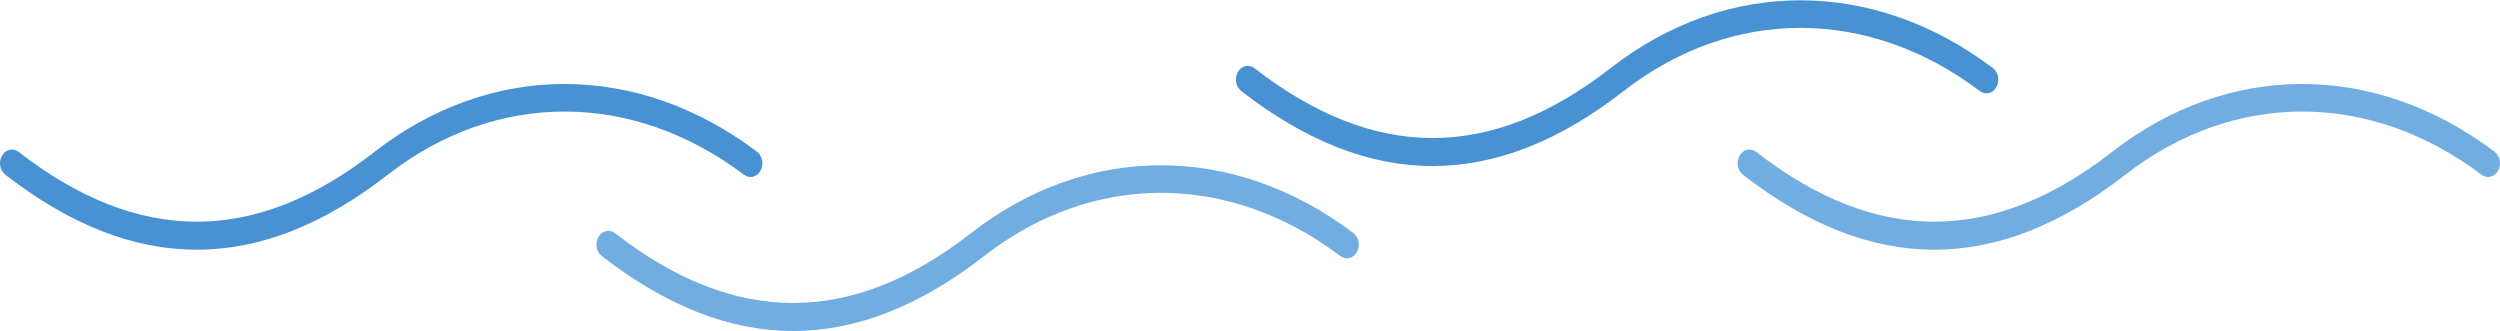 <svg width="755" height="100" fill="none" xmlns="http://www.w3.org/2000/svg"><path d="M239.53 99.957c19.167 0 38.319-7.556 57.723-22.66 32.65-25.423 73.862-25.415 107.543.033 1.664 1.249 3.893.718 4.98-1.2 1.089-1.917.624-4.49-1.038-5.748-36.151-27.304-80.411-27.292-115.512.033-36.102 28.107-71.267 28.111-107.499-.004-1.65-1.281-3.884-.77-4.994 1.131-1.109 1.9-.67 4.479.978 5.76 19.47 15.103 38.651 22.655 57.819 22.655zm344.635-24.548c19.166 0 38.319-7.556 57.722-22.66 32.651-25.423 73.863-25.415 107.544.033 1.663 1.249 3.893.718 4.98-1.2 1.089-1.917.624-4.49-1.038-5.747-36.151-27.305-80.411-27.292-115.512.032-36.102 28.107-71.268 28.111-107.5-.004-1.649-1.281-3.883-.77-4.994 1.131-1.108 1.9-.669 4.479.979 5.76 19.47 15.103 38.651 22.655 57.819 22.655z" fill="#72ADE2"/><path d="M601.863 20.565c-36.154-27.305-80.414-27.292-115.511.032-36.106 28.115-71.272 28.111-107.5-.004-1.65-1.28-3.884-.774-4.992 1.131-1.111 1.901-.671 4.48.976 5.76 19.469 15.103 38.648 22.66 57.816 22.66 19.166-.005 38.319-7.557 57.726-22.664 32.647-25.427 73.859-25.411 107.544.032 1.663 1.249 3.894.718 4.981-1.2 1.088-1.917.622-4.49-1.04-5.747zM228.617 45.828c-36.155-27.296-80.413-27.283-115.512.033-36.098 28.115-71.26 28.123-107.5-.004-1.649-1.28-3.883-.77-4.992 1.13-1.11 1.902-.67 4.48.977 5.761 19.47 15.107 38.653 22.663 57.82 22.659 19.166 0 38.318-7.556 57.72-22.663 32.652-25.42 73.861-25.412 107.545.032 1.664 1.248 3.895.718 4.982-1.2 1.087-1.917.622-4.49-1.04-5.748z" fill="#4891D3"/></svg>